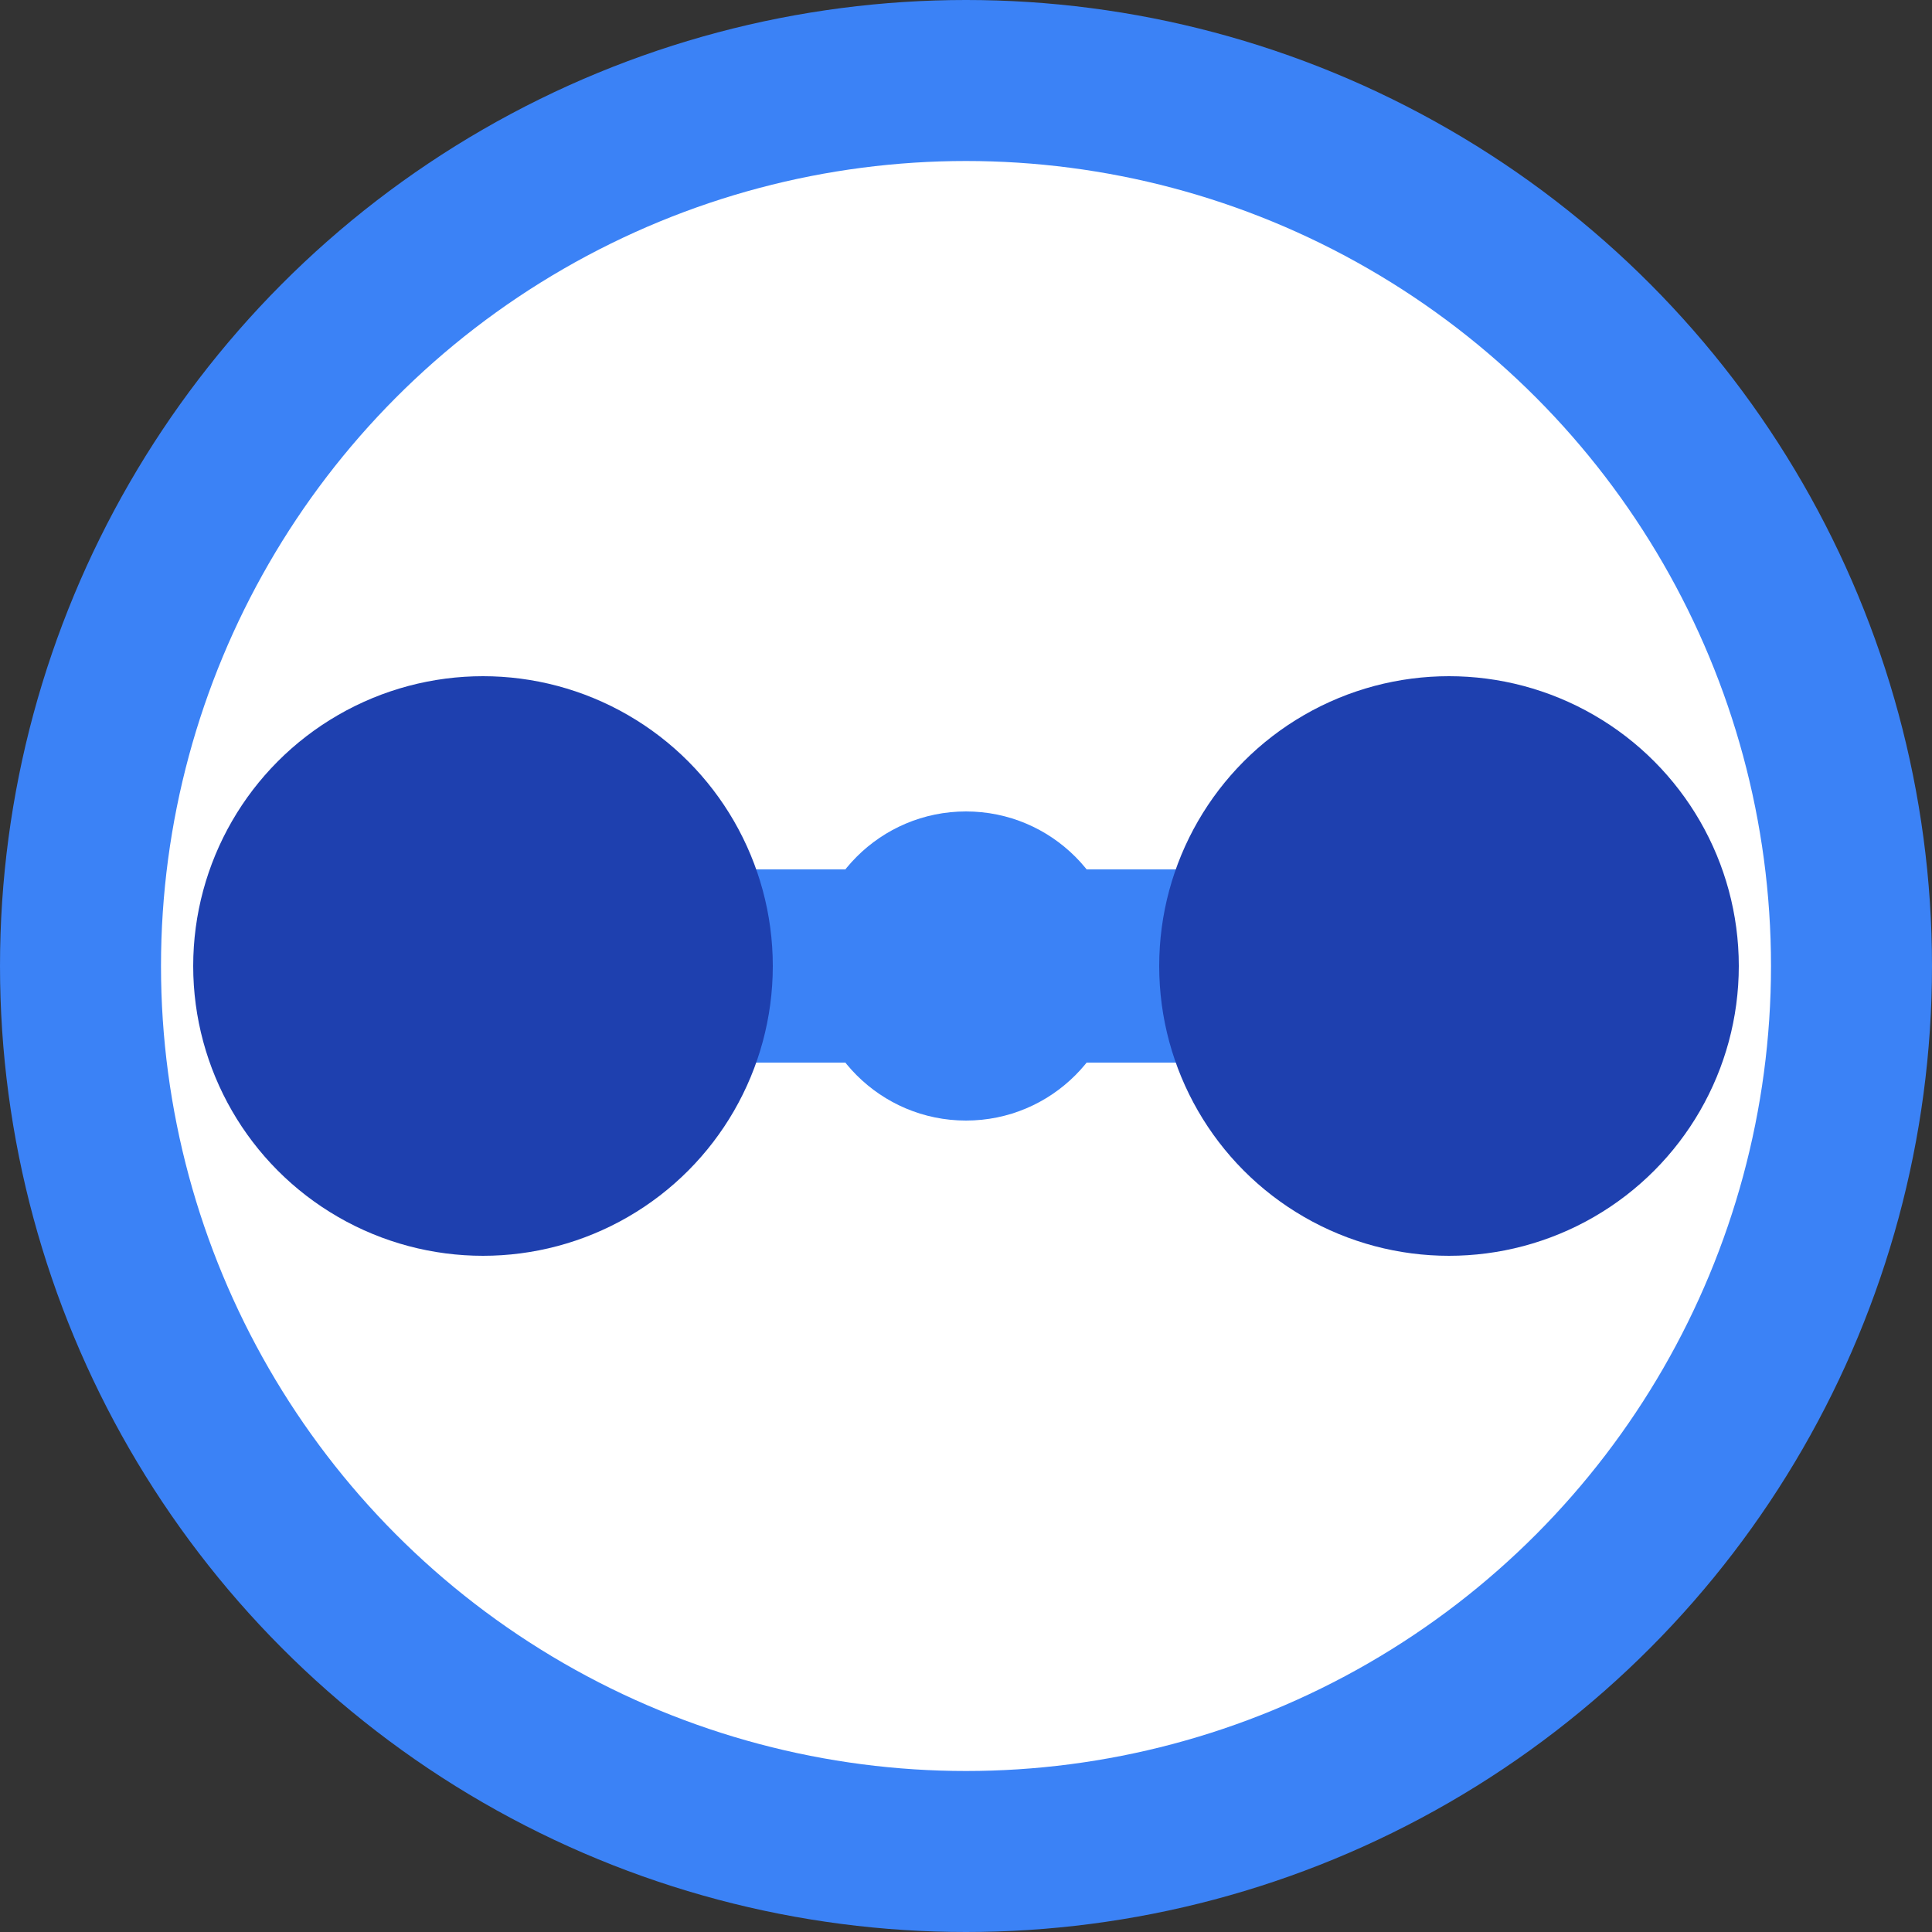 
<svg width="48" height="48" viewBox="0 0 48 48" xmlns="http://www.w3.org/2000/svg">
  <rect x="0" y="0" width="48" height="48" fill="#333333" stroke="none"/>
  <!-- Background circle -->
  <circle cx="24" cy="24" r="24" fill="#3b82f6"/>
  
  <!-- Inner circle for contrast -->
  <circle cx="24" cy="24" r="20" fill="#ffffff"/>
  
  <!-- Dumbbell bar -->
  <rect x="9.6" y="21.6" width="28.8" height="4.8" fill="#3b82f6" rx="2.4"/>
  
  <!-- Left weight -->
  <circle cx="12" cy="24" r="7.2" fill="#1e40af"/>
  
  <!-- Right weight -->
  <circle cx="36" cy="24" r="7.2" fill="#1e40af"/>
  
  <!-- Center plate (nutrition element) -->
  <circle cx="24" cy="24" r="3.84" fill="#3b82f6"/>
  
  <!-- GF text for larger sizes -->
  
</svg>